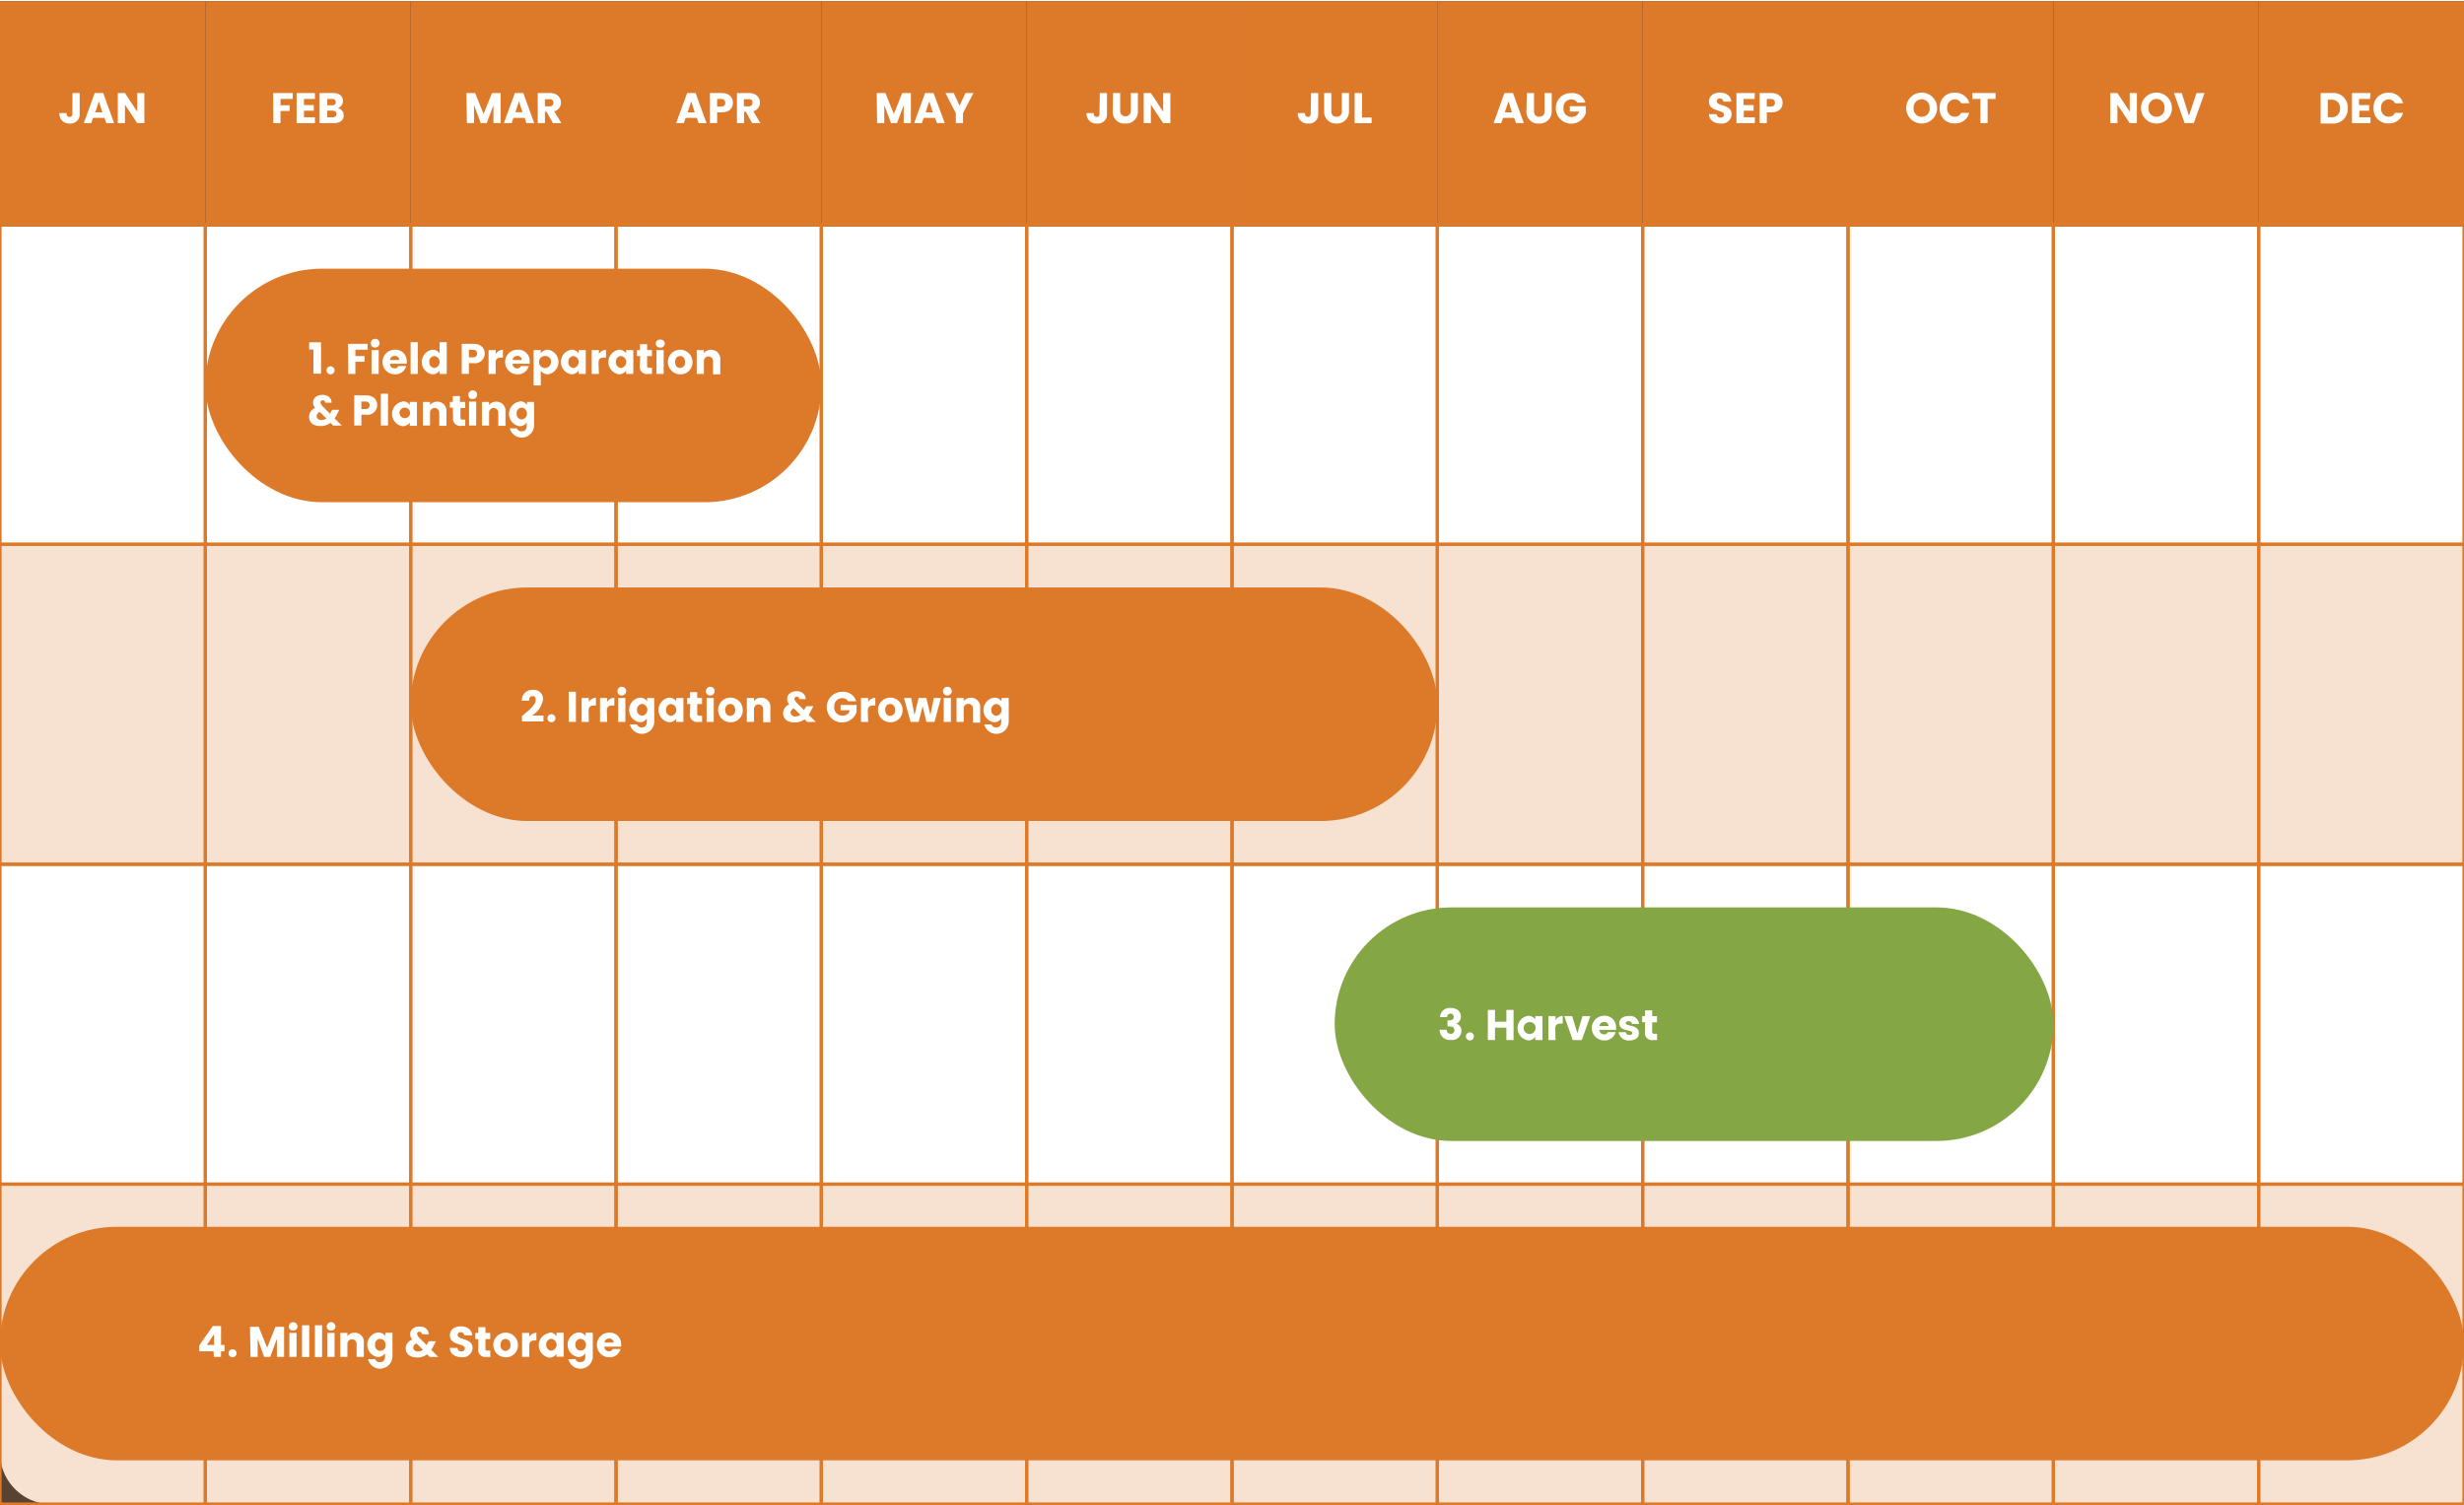 <svg xmlns="http://www.w3.org/2000/svg" width="4.78in" height="2.92in" viewBox="0 0 344.25 209.98"><rect x="0" y="0" width="344.25" height="209.98" fill="#333333" stroke="none"/><defs><style>.a{fill:#fff;}.b,.d{fill:#dd7a29;}.b{opacity:0.22;}.c{fill:none;stroke:#dd7a29;stroke-miterlimit:10;stroke-width:0.45px;}.e{fill:#84a645;}</style></defs><path class="a" d="M0,31.49H344.25a0,0,0,0,1,0,0V210a0,0,0,0,1,0,0H7.2a7.2,7.2,0,0,1-7.2-7.2V31.49A0,0,0,0,1,0,31.49Z"/><rect class="b" y="165.28" width="344.25" height="44.7"/><rect class="b" y="75.89" width="344.25" height="44.7"/><rect class="c" x="28.69" y="31.19" width="28.69" height="44.7"/><rect class="c" x="57.38" y="31.19" width="28.69" height="44.7"/><rect class="c" x="86.06" y="31.19" width="28.69" height="44.7"/><rect class="c" x="114.75" y="31.19" width="28.69" height="44.7"/><rect class="c" x="143.44" y="31.19" width="28.69" height="44.7"/><rect class="c" x="172.13" y="31.19" width="28.69" height="44.7"/><rect class="c" x="200.81" y="31.19" width="28.69" height="44.7"/><rect class="c" x="229.5" y="31.19" width="28.69" height="44.7"/><rect class="c" x="258.19" y="31.19" width="28.69" height="44.7"/><rect class="c" x="286.88" y="31.19" width="28.69" height="44.7"/><rect class="c" x="315.56" y="31.19" width="28.69" height="44.7"/><rect class="c" y="75.89" width="28.69" height="44.7"/><rect class="c" x="28.69" y="75.89" width="28.69" height="44.7"/><rect class="c" x="57.38" y="75.89" width="28.69" height="44.7"/><rect class="c" x="86.06" y="75.89" width="28.69" height="44.7"/><rect class="c" x="114.75" y="75.89" width="28.69" height="44.7"/><rect class="c" x="143.44" y="75.89" width="28.69" height="44.7"/><rect class="c" x="172.13" y="75.89" width="28.69" height="44.7"/><rect class="c" x="200.81" y="75.89" width="28.69" height="44.7"/><rect class="c" x="229.5" y="75.89" width="28.69" height="44.7"/><rect class="c" x="258.19" y="75.89" width="28.69" height="44.7"/><rect class="c" x="286.88" y="75.89" width="28.69" height="44.7"/><rect class="c" x="315.56" y="75.89" width="28.69" height="44.7"/><rect class="c" y="120.59" width="28.69" height="44.7"/><rect class="c" x="28.69" y="120.59" width="28.69" height="44.7"/><rect class="c" x="57.38" y="120.59" width="28.69" height="44.7"/><rect class="c" x="86.06" y="120.59" width="28.69" height="44.7"/><rect class="c" x="114.75" y="120.59" width="28.69" height="44.7"/><rect class="c" x="143.44" y="120.59" width="28.69" height="44.7"/><rect class="c" x="172.13" y="120.59" width="28.69" height="44.7"/><rect class="c" x="200.81" y="120.59" width="28.69" height="44.7"/><rect class="c" x="229.5" y="120.59" width="28.69" height="44.7"/><rect class="c" x="258.19" y="120.59" width="28.69" height="44.7"/><rect class="c" x="286.88" y="120.59" width="28.69" height="44.7"/><rect class="c" x="315.56" y="120.59" width="28.69" height="44.7"/><rect class="c" y="165.28" width="28.69" height="44.7"/><rect class="c" x="28.69" y="165.28" width="28.69" height="44.7"/><rect class="c" x="57.38" y="165.28" width="28.69" height="44.7"/><rect class="c" x="86.06" y="165.28" width="28.69" height="44.7"/><rect class="c" x="114.75" y="165.28" width="28.69" height="44.7"/><rect class="c" x="143.44" y="165.28" width="28.69" height="44.7"/><rect class="c" x="172.13" y="165.28" width="28.69" height="44.7"/><rect class="c" x="200.81" y="165.28" width="28.69" height="44.7"/><rect class="c" x="229.5" y="165.28" width="28.69" height="44.7"/><rect class="c" x="258.19" y="165.28" width="28.69" height="44.7"/><rect class="c" x="286.88" y="165.28" width="28.69" height="44.7"/><rect class="c" x="315.56" y="165.28" width="28.69" height="44.7"/><rect class="d" width="28.69" height="31.49"/><rect class="c" y="31.19" width="28.69" height="44.7"/><rect class="e" x="186.47" y="126.62" width="100.41" height="32.63" rx="16.31"/><rect class="d" y="171.24" width="344.25" height="32.63" rx="16.31"/><rect class="d" x="28.69" y="37.38" width="86.06" height="32.63" rx="16.31"/><rect class="d" x="57.38" y="81.92" width="143.44" height="32.63" rx="16.31"/><path class="a" d="M43.79,48.67h-.6v-1h1.66v4.38H43.79Z"/><path class="a" d="M46.14,52.14a.56.56,0,1,1,.6-.55A.56.56,0,0,1,46.14,52.14Z"/><path class="a" d="M48.62,47.88h2.74v.82H49.65v.89h1.28v.8H49.65v1.7h-1Z"/><path class="a" d="M51.81,47.85a.61.61,0,1,1,.61.55A.57.57,0,0,1,51.81,47.85Zm.1.9h1v3.34h-1Z"/><path class="a" d="M55.16,52.14a1.72,1.72,0,0,1,0-3.44,1.58,1.58,0,0,1,1.67,1.66c0,.1,0,.2,0,.3H54.49a.63.63,0,0,0,.64.65.55.55,0,0,0,.53-.33h1.09A1.55,1.55,0,0,1,55.16,52.14Zm-.66-2h1.28a.58.58,0,0,0-.63-.57A.62.62,0,0,0,54.5,50.09Z"/><path class="a" d="M57.37,47.65h1v4.44h-1Z"/><path class="a" d="M60.41,48.7a1.2,1.2,0,0,1,1,.51V47.65h1v4.44h-1v-.48a1.14,1.14,0,0,1-1,.53,1.74,1.74,0,0,1,0-3.44Zm.3.89a.75.75,0,0,0-.73.82.76.76,0,0,0,.73.84.84.84,0,0,0,0-1.66Z"/><path class="a" d="M66.15,50.58h-.64v1.51h-1V47.88h1.66c1,0,1.55.58,1.55,1.36A1.36,1.36,0,0,1,66.15,50.58Zm-.08-.81c.41,0,.58-.21.58-.53s-.17-.53-.58-.53h-.56v1.06Z"/><path class="a" d="M69.26,52.09h-1V48.75h1v.55a1.25,1.25,0,0,1,1-.59V49.8H70c-.48,0-.76.16-.76.74Z"/><path class="a" d="M72.29,52.14a1.72,1.72,0,0,1,0-3.44A1.57,1.57,0,0,1,74,50.36c0,.1,0,.2,0,.3H71.61a.63.63,0,0,0,.64.65.54.54,0,0,0,.53-.33h1.1A1.57,1.57,0,0,1,72.29,52.14Zm-.67-2H72.9a.57.57,0,0,0-.63-.57A.63.63,0,0,0,71.62,50.09Z"/><path class="a" d="M76.55,48.7a1.74,1.74,0,0,1,0,3.44,1.19,1.19,0,0,1-1-.52v2.07h-1V48.75h1v.47A1.19,1.19,0,0,1,76.55,48.7Zm-.3.89a.84.84,0,1,0,.73.82A.74.74,0,0,0,76.25,49.59Z"/><path class="a" d="M79.84,48.7a1.17,1.17,0,0,1,1,.52v-.47h1v3.34h-1v-.47a1.19,1.19,0,0,1-1,.52,1.74,1.74,0,0,1,0-3.44Zm.3.89a.75.75,0,0,0-.73.82.76.76,0,0,0,.73.84.84.84,0,0,0,0-1.66Z"/><path class="a" d="M83.67,52.09h-1V48.75h1v.55a1.25,1.25,0,0,1,1-.59V49.8h-.28c-.49,0-.77.16-.77.74Z"/><path class="a" d="M86.48,48.7a1.17,1.17,0,0,1,1,.52v-.47h1v3.34h-1v-.47a1.18,1.18,0,0,1-1,.52,1.74,1.74,0,0,1,0-3.44Zm.3.89a.75.75,0,0,0-.73.82.76.76,0,0,0,.73.84.84.84,0,0,0,0-1.66Z"/><path class="a" d="M89.45,49.6H89v-.85h.41v-.82h1v.82h.67v.85h-.67v1.34c0,.2.09.28.31.28h.37v.87h-.52a1,1,0,0,1-1.18-1.16Z"/><path class="a" d="M91.62,47.85a.57.57,0,0,1,.62-.56.56.56,0,1,1,0,1.11A.57.57,0,0,1,91.62,47.85Zm.1.9h1v3.34h-1Z"/><path class="a" d="M95,52.14a1.72,1.72,0,1,1,1.75-1.72A1.66,1.66,0,0,1,95,52.14Zm0-.89a.73.73,0,0,0,.71-.83c0-.57-.34-.83-.7-.83s-.69.26-.69.83S94.64,51.25,95,51.25Z"/><path class="a" d="M99.62,50.28a.64.64,0,1,0-1.28,0v1.81h-1V48.75h1v.44a1.22,1.22,0,0,1,1-.48,1.27,1.27,0,0,1,1.29,1.43v2h-1Z"/><path class="a" d="M45.42,56.1a.29.29,0,0,0-.31-.33.3.3,0,0,0-.33.3c0,.17.11.34.33.58l1,1a1.3,1.3,0,0,1,.08-.17l.22-.38h1l-.28.53a4.7,4.7,0,0,1-.38.67l1,1h-1.2l-.39-.38a2.17,2.17,0,0,1-1.39.45c-1,0-1.59-.51-1.59-1.29a1.33,1.33,0,0,1,.85-1.24,1.14,1.14,0,0,1-.29-.76c0-.59.48-1.07,1.31-1.07s1.29.52,1.27,1.1Zm.18,2.2-.93-.9a.68.68,0,0,0-.43.6c0,.29.24.53.65.53A1.14,1.14,0,0,0,45.6,58.3Z"/><path class="a" d="M51.12,57.78h-.63v1.51h-1V55.08h1.66c1,0,1.55.58,1.55,1.36A1.36,1.36,0,0,1,51.12,57.78ZM51.05,57c.4,0,.58-.21.58-.53s-.18-.53-.58-.53h-.56V57Z"/><path class="a" d="M53.21,54.85h1v4.44h-1Z"/><path class="a" d="M56.25,55.9a1.17,1.17,0,0,1,1,.52V56h1v3.34h-1v-.47a1.2,1.2,0,0,1-1,.52,1.74,1.74,0,0,1,0-3.44Zm.3.89a.74.74,0,0,0-.73.82.74.74,0,1,0,.73-.82Z"/><path class="a" d="M61.36,57.48a.64.64,0,1,0-1.28,0v1.81h-1V56h1v.44a1.22,1.22,0,0,1,1-.48,1.27,1.27,0,0,1,1.29,1.43v1.95h-1Z"/><path class="a" d="M63.26,56.8h-.41V56h.41v-.82h1V56H65v.85h-.67v1.34c0,.2.09.28.31.28H65v.87h-.52a1,1,0,0,1-1.18-1.16Z"/><path class="a" d="M65.44,55.05a.61.61,0,1,1,.61.55A.56.56,0,0,1,65.44,55.05Zm.09.9h1v3.34h-1Z"/><path class="a" d="M69.61,57.48a.64.64,0,1,0-1.28,0v1.81h-1V56h1v.44a1.22,1.22,0,0,1,1-.48,1.27,1.27,0,0,1,1.29,1.43v1.95h-1Z"/><path class="a" d="M72.62,55.9a1.16,1.16,0,0,1,1,.52V56h1v3.34a1.73,1.73,0,0,1-3.4.35h1a.63.63,0,0,0,.67.41c.39,0,.7-.2.7-.76v-.48a1.18,1.18,0,0,1-1,.53,1.74,1.74,0,0,1,0-3.44Zm.3.89a.75.75,0,0,0-.74.82.76.76,0,0,0,.74.84.84.84,0,0,0,0-1.66Z"/><path class="a" d="M10.13,12.84h1v2.87A1.27,1.27,0,0,1,9.77,17.1,1.35,1.35,0,0,1,8.3,15.64h1c0,.36.15.54.42.54s.39-.16.39-.47Z"/><path class="a" d="M14.6,16.31H13l-.25.74H11.71l1.52-4.21h1.19l1.52,4.21H14.85ZM13.82,14l-.52,1.54h1Z"/><path class="a" d="M20.17,12.84v4.21h-1l-1.71-2.59v2.59h-1V12.84h1l1.71,2.61V12.84Z"/><rect class="d" x="28.69" width="28.69" height="31.49"/><path class="a" d="M38.16,12.84H40.9v.83H39.19v.88h1.28v.8H39.19v1.7h-1Z"/><path class="a" d="M44,13.67H42.47v.85h1.37v.79H42.47v.92H44v.82H41.44V12.84H44Z"/><path class="a" d="M46.65,17.05h-2V12.84h1.9c.85,0,1.36.43,1.36,1.1a1,1,0,0,1-.71,1,1,1,0,0,1,.81,1C48.05,16.6,47.54,17.05,46.65,17.05Zm-.26-3.38h-.67v.88h.67c.33,0,.52-.15.52-.44S46.72,13.67,46.39,13.67Zm.07,1.63h-.74v.93h.75c.34,0,.54-.16.54-.46S46.8,15.3,46.46,15.3Z"/><rect class="d" x="57.38" width="28.69" height="31.49"/><path class="a" d="M65.17,12.84h1.21l1.18,2.92,1.17-2.92h1.21v4.21h-1V14.53L68,17.05h-.83l-.94-2.53v2.53h-1Z"/><path class="a" d="M73.3,16.31H71.73l-.25.74H70.4l1.53-4.21h1.18l1.53,4.21H73.55ZM72.51,14,72,15.52h1Z"/><path class="a" d="M76.82,12.84c1,0,1.55.6,1.55,1.33a1.23,1.23,0,0,1-.94,1.22l1,1.66H77.25l-.88-1.59h-.24v1.59h-1V12.84Zm-.06.86h-.63v1h.63a.49.49,0,0,0,.56-.53C77.32,13.9,77.14,13.7,76.76,13.7Z"/><rect class="d" x="86.06" width="28.69" height="31.49"/><path class="a" d="M97.36,16.31H95.79l-.25.74H94.46L96,12.84h1.18l1.53,4.21H97.61ZM96.57,14l-.51,1.54h1Z"/><path class="a" d="M100.82,15.54h-.63v1.51h-1V12.84h1.66c1,0,1.55.59,1.55,1.36S101.9,15.54,100.82,15.54Zm-.08-.81c.41,0,.59-.21.59-.53s-.18-.53-.59-.53h-.55v1.06Z"/><path class="a" d="M104.63,12.84c1,0,1.54.6,1.54,1.33a1.22,1.22,0,0,1-.93,1.22l1,1.66h-1.16l-.87-1.59h-.25v1.59h-1V12.84Zm-.06.86h-.64v1h.64a.49.49,0,0,0,.56-.53C105.13,13.9,105,13.7,104.57,13.7Z"/><rect class="d" x="114.75" width="28.69" height="31.49"/><path class="a" d="M122.49,12.84h1.21l1.18,2.92,1.17-2.92h1.21v4.21h-1V14.53l-.94,2.52h-.83l-.95-2.53v2.53h-1Z"/><path class="a" d="M130.62,16.31h-1.57l-.26.74h-1.07l1.52-4.21h1.19L132,17.05h-1.08ZM129.83,14l-.51,1.54h1Z"/><path class="a" d="M132.09,12.84h1.16l.82,1.77.81-1.77H136l-1.46,2.82v1.39h-1V15.66Z"/><rect class="d" x="143.44" width="28.69" height="31.49"/><path class="a" d="M153.66,12.84h1v2.87a1.27,1.27,0,0,1-1.39,1.39,1.36,1.36,0,0,1-1.47-1.46h1c0,.36.16.54.42.54s.39-.16.39-.47Z"/><path class="a" d="M155.5,12.84h1v2.52a.74.74,0,1,0,1.48,0V12.84h1v2.52a1.65,1.65,0,0,1-1.78,1.74,1.62,1.62,0,0,1-1.74-1.74Z"/><path class="a" d="M163.51,12.84v4.21h-1l-1.72-2.59v2.59h-1V12.84h1l1.72,2.61V12.84Z"/><rect class="d" x="172.13" width="28.69" height="31.49"/><path class="a" d="M183.17,12.84h1v2.87a1.27,1.27,0,0,1-1.39,1.39,1.35,1.35,0,0,1-1.46-1.46h1c0,.36.15.54.42.54s.38-.16.38-.47Z"/><path class="a" d="M185,12.84h1v2.52c0,.5.24.79.73.79a.69.69,0,0,0,.74-.79V12.84h1v2.52a1.66,1.66,0,0,1-1.79,1.74A1.62,1.62,0,0,1,185,15.36Z"/><path class="a" d="M190.29,12.84v3.42h1.34v.79h-2.37V12.84Z"/><rect class="d" x="200.81" width="28.69" height="31.49"/><path class="a" d="M211.54,16.31H210l-.26.74h-1.07l1.52-4.21h1.19l1.52,4.21h-1.08ZM210.75,14l-.51,1.54h1Z"/><path class="a" d="M213.32,12.84h1v2.52c0,.5.24.79.73.79a.69.69,0,0,0,.74-.79V12.84h1v2.52a1.66,1.66,0,0,1-1.79,1.74,1.62,1.62,0,0,1-1.74-1.74Z"/><path class="a" d="M221.5,14.18h-1.14a.86.86,0,0,0-.82-.44,1.08,1.08,0,0,0-1.1,1.2,1.11,1.11,0,0,0,1.18,1.24,1,1,0,0,0,1-.75h-1.3v-.75h2.23v1a2.15,2.15,0,0,1-4.18-.69,2.06,2.06,0,0,1,2.15-2.14A1.87,1.87,0,0,1,221.5,14.18Z"/><rect class="d" x="229.5" width="28.69" height="31.49"/><path class="a" d="M240.4,17.1c-.91,0-1.61-.45-1.64-1.31h1.09a.48.48,0,0,0,.52.48c.3,0,.49-.15.49-.39,0-.78-2.1-.36-2.09-1.85,0-.8.65-1.25,1.53-1.25s1.54.46,1.58,1.26h-1.11a.45.45,0,0,0-.48-.43.38.38,0,0,0-.44.38c0,.73,2.08.4,2.08,1.81A1.35,1.35,0,0,1,240.4,17.1Z"/><path class="a" d="M245.14,13.67h-1.55v.85H245v.79h-1.38v.92h1.55v.82h-2.57V12.84h2.57Z"/><path class="a" d="M247.47,15.54h-.63v1.51h-1V12.84h1.66c1,0,1.55.59,1.55,1.36S248.55,15.54,247.47,15.54Zm-.07-.81c.4,0,.58-.21.58-.53s-.18-.53-.58-.53h-.56v1.06Z"/><rect class="d" x="258.19" width="28.69" height="31.49"/><path class="a" d="M268.48,17.1a2.16,2.16,0,1,1,0-4.32,2.16,2.16,0,0,1,0,4.32Zm0-.94a1.1,1.1,0,0,0,1.11-1.22,1.12,1.12,0,1,0-2.23,0A1.1,1.1,0,0,0,268.48,16.16Z"/><path class="a" d="M273.15,12.8a2,2,0,0,1,2,1.47H274a.94.94,0,0,0-.89-.54,1.07,1.07,0,0,0-1.06,1.21,1.07,1.07,0,0,0,1.06,1.21.94.94,0,0,0,.89-.54h1.12a1.94,1.94,0,0,1-2,1.47A2,2,0,0,1,271,14.94,2,2,0,0,1,273.15,12.8Z"/><path class="a" d="M275.55,12.84h3.25v.83h-1.11v3.38h-1V13.67h-1.11Z"/><rect class="d" x="286.88" width="28.69" height="31.49"/><path class="a" d="M298.55,12.84v4.21h-1l-1.72-2.59v2.59h-1V12.84h1l1.72,2.61V12.84Z"/><path class="a" d="M301.29,17.1a2.16,2.16,0,1,1,2.15-2.16A2.12,2.12,0,0,1,301.29,17.1Zm0-.94a1.1,1.1,0,0,0,1.11-1.22,1.12,1.12,0,1,0-2.22,0A1.1,1.1,0,0,0,301.29,16.16Z"/><path class="a" d="M306.88,12.84H308l-1.5,4.21h-1.28l-1.49-4.21h1.09l1,3.18Z"/><rect class="d" x="315.56" width="28.69" height="31.49"/><path class="a" d="M328,15a2,2,0,0,1-2.2,2.1h-1.58V12.84h1.58A2,2,0,0,1,328,15Zm-2.27,1.22A1.12,1.12,0,0,0,326.93,15a1.13,1.13,0,0,0-1.23-1.23h-.48v2.45Z"/><path class="a" d="M331.13,13.67h-1.55v.85H331v.79h-1.37v.92h1.55v.82h-2.58V12.84h2.58Z"/><path class="a" d="M333.74,12.8a2,2,0,0,1,2,1.47h-1.13a.92.92,0,0,0-.88-.54,1.07,1.07,0,0,0-1.06,1.21,1.07,1.07,0,0,0,1.06,1.21.92.92,0,0,0,.88-.54h1.13a2,2,0,0,1-2,1.47,2,2,0,0,1-2.12-2.14A2,2,0,0,1,333.74,12.8Z"/><path class="a" d="M72.93,99.88c.93-.77,1.92-1.53,1.92-2.27,0-.31-.14-.52-.45-.52s-.49.24-.49.66h-1a1.43,1.43,0,0,1,1.52-1.52,1.27,1.27,0,0,1,1.44,1.32,3.23,3.23,0,0,1-1.55,2.26h1.61v.83h-3Z"/><path class="a" d="M77,100.75a.56.56,0,1,1,.6-.55A.56.56,0,0,1,77,100.75Z"/><path class="a" d="M79.46,96.49h1v4.21h-1Z"/><path class="a" d="M82.26,100.7h-1V97.36h1v.55a1.25,1.25,0,0,1,1-.59v1.09H83c-.49,0-.77.16-.77.74Z"/><path class="a" d="M84.83,100.7h-1V97.36h1v.55a1.25,1.25,0,0,1,1-.59v1.09h-.29c-.48,0-.76.16-.76.74Z"/><path class="a" d="M86.27,96.46a.61.61,0,1,1,.61.55A.57.57,0,0,1,86.27,96.46Zm.1.9h1v3.34h-1Z"/><path class="a" d="M89.41,97.31a1.16,1.16,0,0,1,1,.52v-.47h1v3.34a1.73,1.73,0,0,1-3.41.35h1a.65.65,0,0,0,.68.42c.38,0,.69-.21.69-.77v-.48a1.18,1.18,0,0,1-1,.53,1.74,1.74,0,0,1,0-3.44Zm.3.89A.75.75,0,0,0,89,99a.76.76,0,0,0,.73.84.84.84,0,0,0,0-1.66Z"/><path class="a" d="M93.48,97.31a1.17,1.17,0,0,1,1,.52v-.47h1v3.34h-1v-.47a1.18,1.18,0,0,1-1,.52,1.74,1.74,0,0,1,0-3.44Zm.3.89a.75.75,0,0,0-.73.82.76.76,0,0,0,.73.84.84.84,0,0,0,0-1.66Z"/><path class="a" d="M96.45,98.21H96v-.85h.41v-.82h1v.82h.67v.85h-.67v1.34c0,.2.09.28.31.28h.37v.87h-.52a1,1,0,0,1-1.18-1.16Z"/><path class="a" d="M98.63,96.46a.61.61,0,1,1,.61.55A.57.57,0,0,1,98.63,96.46Zm.09.9h1v3.34h-1Z"/><path class="a" d="M102,100.75A1.72,1.72,0,1,1,103.77,99,1.66,1.66,0,0,1,102,100.75Zm0-.89a.73.73,0,0,0,.71-.83c0-.57-.33-.83-.69-.83s-.7.26-.7.83S101.64,99.86,102,99.86Z"/><path class="a" d="M106.62,98.89a.64.64,0,1,0-1.28,0v1.81h-1V97.36h1v.44a1.22,1.22,0,0,1,1-.48,1.27,1.27,0,0,1,1.29,1.43v2h-1Z"/><path class="a" d="M111.65,97.51a.29.29,0,0,0-.31-.33.31.31,0,0,0-.34.3c0,.17.12.34.34.58l1,1a.89.89,0,0,0,.08-.17l.22-.38h1l-.29.53a4.69,4.69,0,0,1-.37.67l1,1h-1.19l-.39-.37a2.22,2.22,0,0,1-1.39.44c-1,0-1.6-.51-1.6-1.29a1.34,1.34,0,0,1,.86-1.24,1.09,1.09,0,0,1-.29-.76c0-.59.47-1.07,1.31-1.07s1.28.52,1.27,1.1Zm.18,2.2-.94-.9a.7.7,0,0,0-.43.6c0,.29.25.53.66.53A1.16,1.16,0,0,0,111.83,99.71Z"/><path class="a" d="M119.62,97.82h-1.14a.87.87,0,0,0-.82-.43,1.08,1.08,0,0,0-1.1,1.2,1.11,1.11,0,0,0,1.18,1.24,1,1,0,0,0,1-.75h-1.3v-.75h2.23v1a2.14,2.14,0,1,1-2-2.83A1.87,1.87,0,0,1,119.62,97.82Z"/><path class="a" d="M121.29,100.7h-1V97.36h1v.55a1.25,1.25,0,0,1,1-.59v1.09h-.29c-.48,0-.76.16-.76.74Z"/><path class="a" d="M124.35,100.75A1.72,1.72,0,1,1,126.1,99,1.66,1.66,0,0,1,124.35,100.75Zm0-.89a.73.73,0,0,0,.71-.83c0-.57-.34-.83-.7-.83s-.69.26-.69.83S124,99.86,124.35,99.86Z"/><path class="a" d="M126.3,97.36h1l.47,2.39.57-2.39h1.08l.57,2.38.47-2.38h1l-.9,3.34h-1.13l-.53-2.17-.55,2.17h-1.13Z"/><path class="a" d="M131.75,96.46a.61.61,0,1,1,.61.55A.57.57,0,0,1,131.75,96.46Zm.1.9h1v3.34h-1Z"/><path class="a" d="M135.93,98.89a.63.63,0,0,0-.65-.71.62.62,0,0,0-.64.71v1.81h-1V97.36h1v.44a1.3,1.3,0,0,1,2.3,1v2h-1Z"/><path class="a" d="M138.93,97.31a1.16,1.16,0,0,1,1,.52v-.47h1v3.34a1.73,1.73,0,0,1-3.41.35h1a.63.63,0,0,0,.67.42c.39,0,.69-.21.69-.77v-.48a1.16,1.16,0,0,1-1,.53,1.74,1.74,0,0,1,0-3.44Zm.3.89a.75.75,0,0,0-.73.82.76.76,0,0,0,.73.84.84.84,0,0,0,0-1.66Z"/><path class="a" d="M202.68,140.67c.92,0,1.42.53,1.42,1.19a1,1,0,0,1-.66,1v0a1,1,0,0,1,.74,1,1.28,1.28,0,0,1-1.45,1.27,1.41,1.41,0,0,1-1.6-1.42h1a.52.52,0,0,0,.57.57.46.46,0,0,0,.49-.5c0-.39-.24-.54-.77-.54h-.19v-.84h.19c.35,0,.68-.08.68-.48a.41.41,0,0,0-.45-.45.44.44,0,0,0-.46.48h-1A1.33,1.33,0,0,1,202.68,140.67Z"/><path class="a" d="M205.36,145.2a.56.56,0,1,1,0-1.12.56.56,0,1,1,0,1.12Z"/><path class="a" d="M210.46,143.42h-1.59v1.73h-1v-4.21h1v1.65h1.59v-1.65h1v4.21h-1Z"/><path class="a" d="M213.5,141.76a1.15,1.15,0,0,1,1,.52v-.48h1v3.35h-1v-.47a1.18,1.18,0,0,1-1,.52,1.74,1.74,0,0,1,0-3.44Zm.3.89a.83.83,0,1,0,.73.83A.75.75,0,0,0,213.8,142.65Z"/><path class="a" d="M217.33,145.15h-1V141.8h1v.56a1.25,1.25,0,0,1,1-.59v1.08h-.28c-.49,0-.77.17-.77.75Z"/><path class="a" d="M219.65,141.8l.73,2.39.72-2.39h1.09L221,145.15h-1.27l-1.19-3.35Z"/><path class="a" d="M224.11,145.2a1.72,1.72,0,0,1,0-3.44,1.57,1.57,0,0,1,1.67,1.66,1.51,1.51,0,0,1,0,.3h-2.32a.62.62,0,0,0,.64.64.53.53,0,0,0,.53-.32h1.09A1.55,1.55,0,0,1,224.11,145.2Zm-.66-2h1.28a.58.58,0,0,0-.63-.57A.63.63,0,0,0,223.45,143.15Z"/><path class="a" d="M227.68,145.2a1.38,1.38,0,0,1-1.54-1.15h1a.46.46,0,0,0,.51.39c.27,0,.4-.12.4-.27,0-.54-1.82-.15-1.82-1.38,0-.57.49-1,1.36-1A1.26,1.26,0,0,1,229,142.9h-1a.44.44,0,0,0-.49-.38c-.24,0-.37.09-.37.26,0,.53,1.81.15,1.83,1.4C229,144.76,228.52,145.2,227.68,145.2Z"/><path class="a" d="M229.83,142.66h-.4v-.86h.4V141h1v.81h.67v.86h-.67V144c0,.2.08.28.31.28h.37v.87H231a1,1,0,0,1-1.18-1.16Z"/><path class="a" d="M29.84,188.64h-2v-.83l1.9-2.71h1.14v2.65h.49v.89h-.49v.78h-1Zm.07-.89v-1.52l-1,1.52Z"/><path class="a" d="M32.44,189.47a.56.56,0,1,1,.61-.55A.57.57,0,0,1,32.44,189.47Z"/><path class="a" d="M34.93,185.21h1.21l1.18,2.92,1.17-2.92h1.2v4.21h-1V186.9l-.94,2.52H36.9L36,186.89v2.53h-1Z"/><path class="a" d="M40.34,185.18a.61.61,0,0,1,1.22,0,.57.57,0,0,1-.61.55A.56.56,0,0,1,40.34,185.18Zm.09.89h1v3.35h-1Z"/><path class="a" d="M42.2,185h1v4.44h-1Z"/><path class="a" d="M44,185h1v4.44H44Z"/><path class="a" d="M45.65,185.18a.61.61,0,0,1,1.22,0,.57.57,0,0,1-.61.55A.56.56,0,0,1,45.65,185.18Zm.09.89h1v3.35h-1Z"/><path class="a" d="M49.82,187.6a.64.64,0,1,0-1.28,0v1.82h-1v-3.35h1v.45a1.22,1.22,0,0,1,1-.48,1.27,1.27,0,0,1,1.29,1.43v1.95h-1Z"/><path class="a" d="M52.83,186a1.16,1.16,0,0,1,1,.52v-.48h1v3.35a1.73,1.73,0,0,1-3.41.35h1a.63.63,0,0,0,.67.41c.39,0,.7-.2.7-.76v-.48a1.18,1.18,0,0,1-1,.53,1.74,1.74,0,0,1,0-3.44Zm.3.89a.74.74,0,0,0-.73.82.74.74,0,1,0,1.46,0A.74.74,0,0,0,53.13,186.92Z"/><path class="a" d="M58.92,186.23a.29.29,0,0,0-.31-.33.3.3,0,0,0-.33.3c0,.17.11.34.33.58l1,1a1.3,1.3,0,0,1,.08-.17l.22-.38h1l-.28.52a4.33,4.33,0,0,1-.38.68l1,1h-1.2l-.39-.38a2.17,2.17,0,0,1-1.39.45c-1,0-1.59-.51-1.59-1.29A1.33,1.33,0,0,1,57.6,187a1.14,1.14,0,0,1-.29-.76c0-.59.48-1.07,1.31-1.07s1.29.52,1.27,1.1Zm.18,2.2-.93-.9a.68.68,0,0,0-.43.6c0,.29.24.53.65.53A1.14,1.14,0,0,0,59.1,188.43Z"/><path class="a" d="M64.49,189.46c-.91,0-1.62-.45-1.65-1.3h1.09a.48.48,0,0,0,.53.48c.3,0,.49-.15.49-.39,0-.78-2.11-.36-2.09-1.86,0-.79.65-1.24,1.53-1.24s1.54.46,1.58,1.26H64.86a.46.46,0,0,0-.49-.44.38.38,0,0,0-.43.39c0,.73,2.08.4,2.08,1.81A1.35,1.35,0,0,1,64.49,189.46Z"/><path class="a" d="M66.82,186.93h-.41v-.86h.41v-.81h1v.81h.67v.86h-.67v1.34c0,.2.08.28.31.28h.37v.87H68a1,1,0,0,1-1.18-1.16Z"/><path class="a" d="M70.61,189.47a1.72,1.72,0,1,1,1.75-1.72A1.66,1.66,0,0,1,70.61,189.47Zm0-.89a.73.73,0,0,0,.71-.83c0-.57-.34-.84-.7-.84s-.69.27-.69.84S70.24,188.58,70.61,188.58Z"/><path class="a" d="M73.94,189.42h-1v-3.35h1v.56a1.25,1.25,0,0,1,1-.59v1.08H74.7c-.48,0-.76.17-.76.75Z"/><path class="a" d="M76.75,186a1.17,1.17,0,0,1,1,.52v-.48h1v3.35h-1V189a1.19,1.19,0,0,1-1,.52,1.74,1.74,0,0,1,0-3.44Zm.3.89a.75.75,0,0,0-.73.82.76.76,0,0,0,.73.84.84.84,0,0,0,0-1.66Z"/><path class="a" d="M80.82,186a1.16,1.16,0,0,1,1,.52v-.48h1v3.35a1.73,1.73,0,0,1-3.41.35h1a.63.63,0,0,0,.67.41c.39,0,.7-.2.7-.76v-.48a1.18,1.18,0,0,1-1,.53,1.74,1.74,0,0,1,0-3.44Zm.3.89a.75.75,0,0,0-.73.82.74.74,0,1,0,1.47,0A.75.75,0,0,0,81.12,186.92Z"/><path class="a" d="M85.11,189.47a1.72,1.72,0,0,1,0-3.44,1.57,1.57,0,0,1,1.67,1.66c0,.1,0,.2,0,.3H84.44a.63.63,0,0,0,.64.65.54.54,0,0,0,.53-.33H86.7A1.55,1.55,0,0,1,85.11,189.47Zm-.66-2.05h1.28a.58.58,0,0,0-.63-.57A.63.63,0,0,0,84.45,187.42Z"/></svg>